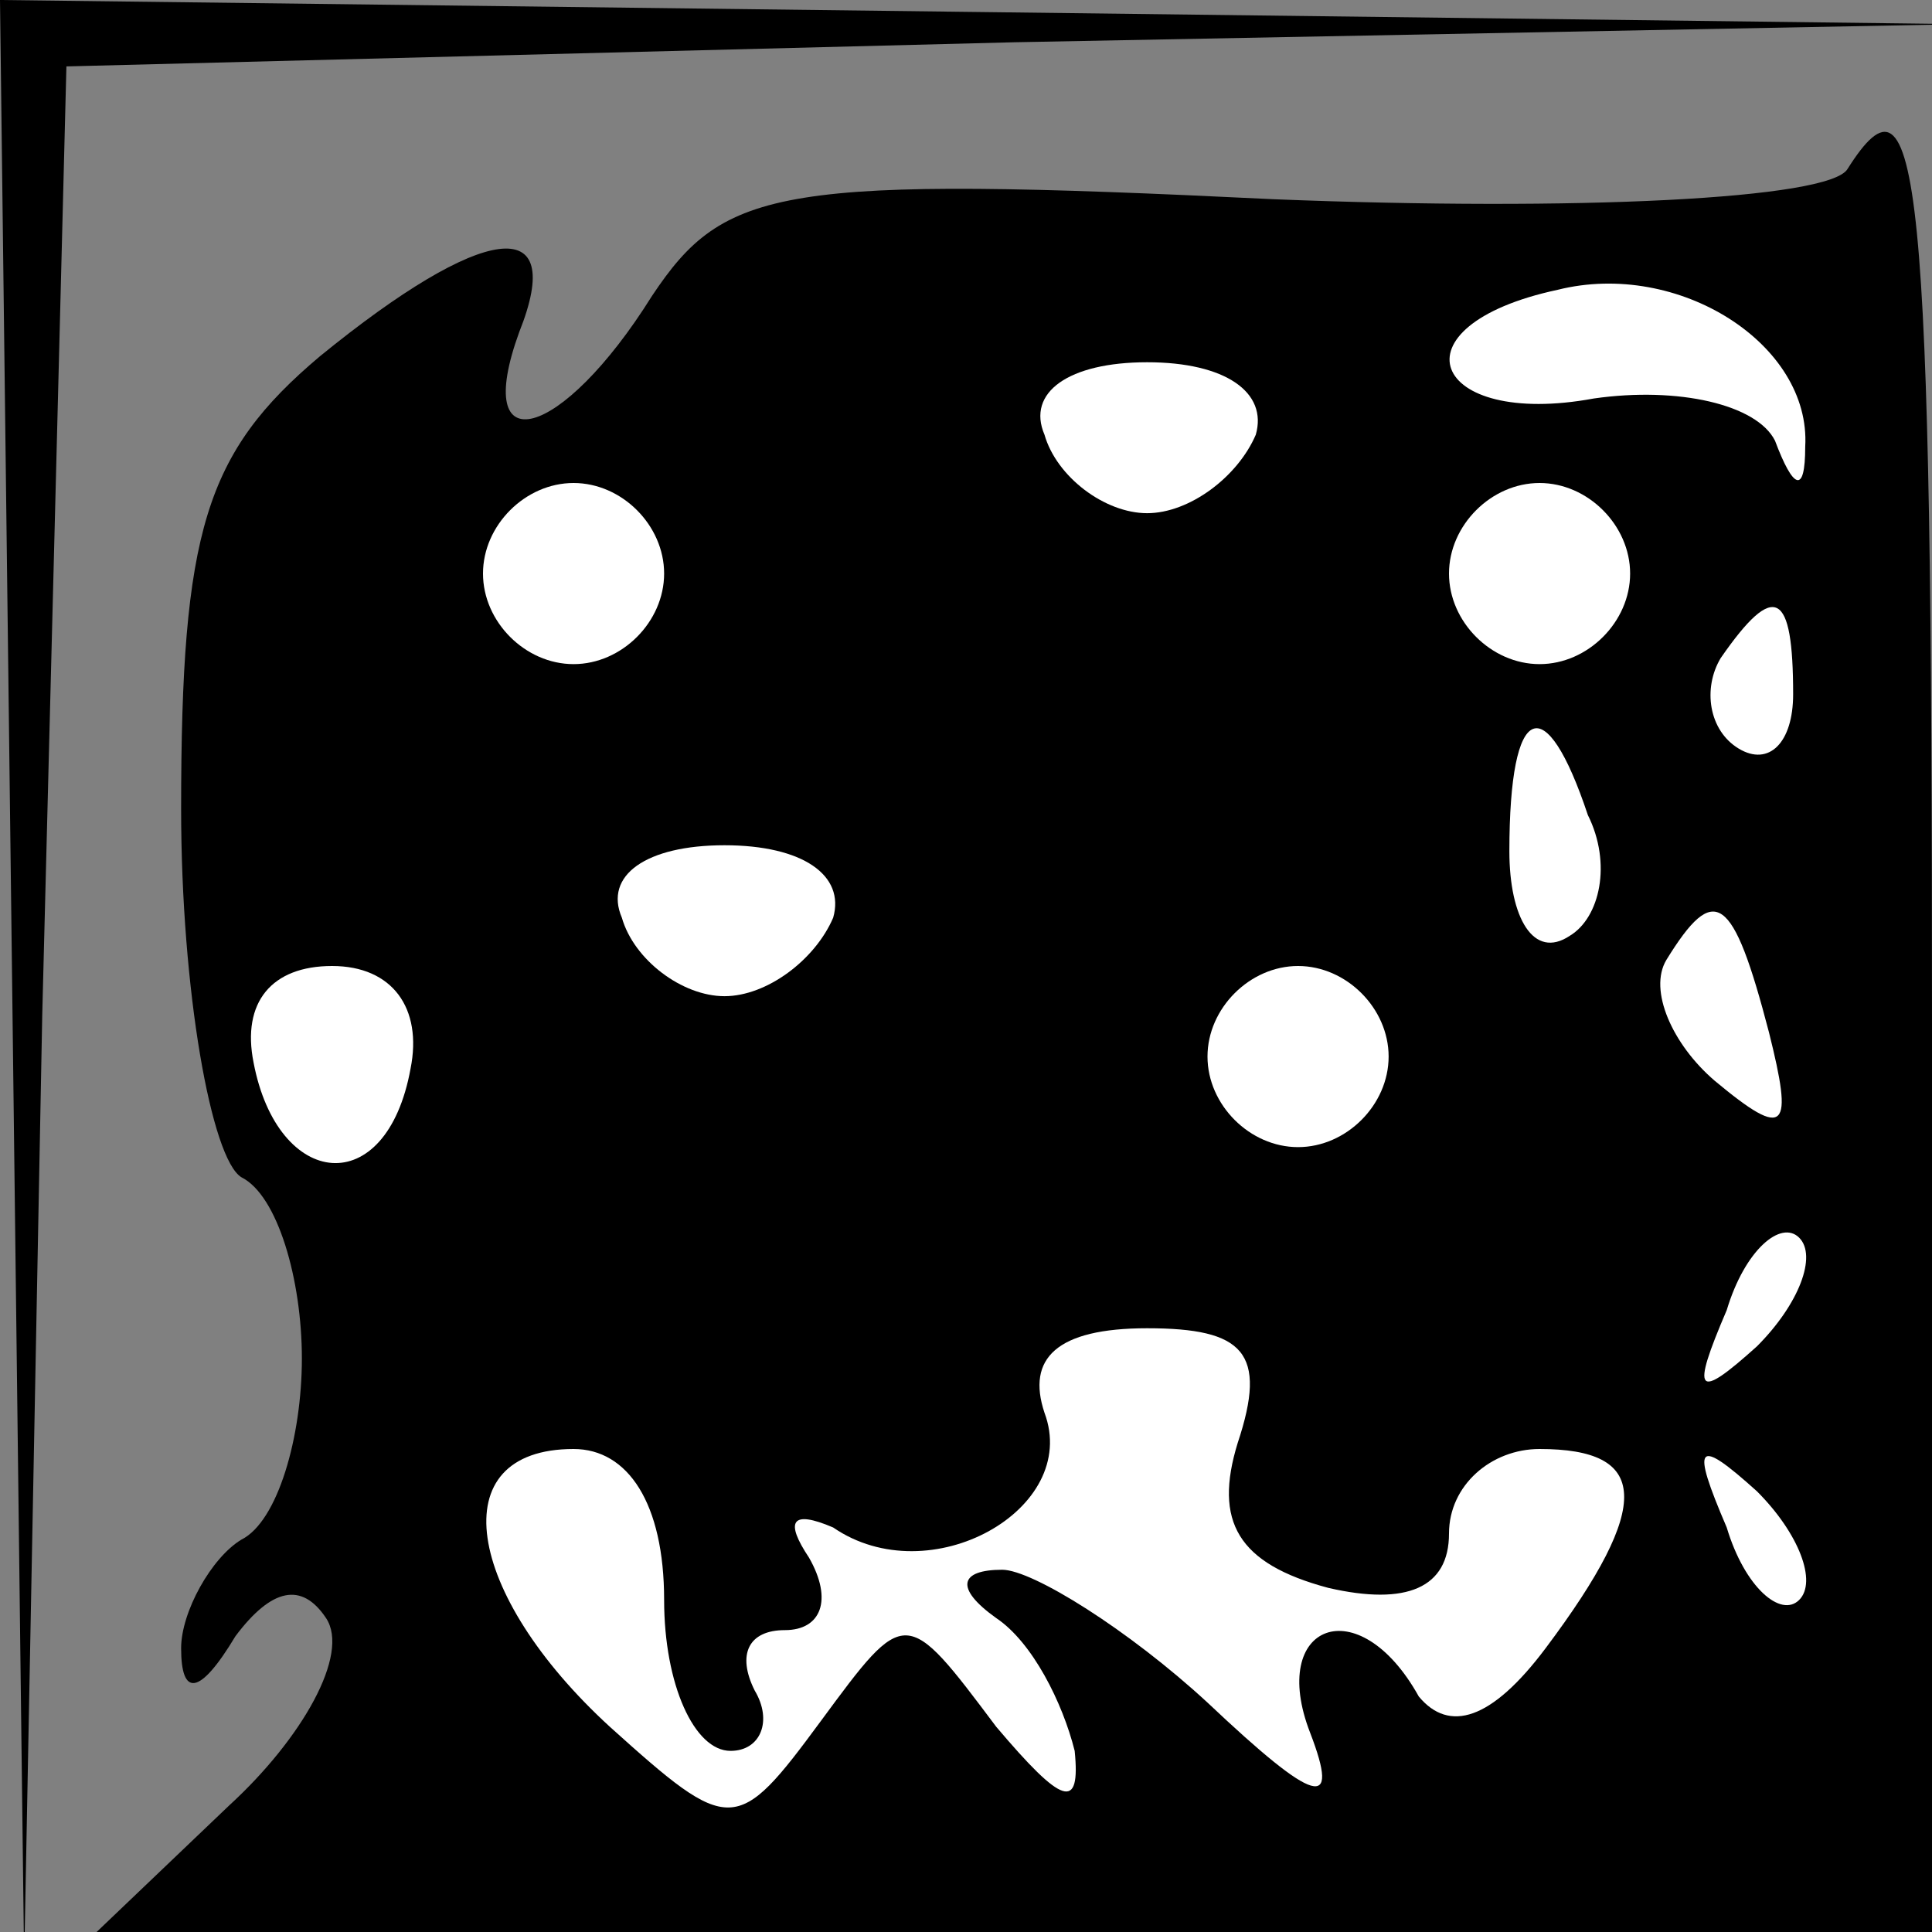 <?xml version="1.0" standalone="no"?>
<!DOCTYPE svg PUBLIC "-//W3C//DTD SVG 20010904//EN"
 "http://www.w3.org/TR/2001/REC-SVG-20010904/DTD/svg10.dtd">
<svg version="1.0" xmlns="http://www.w3.org/2000/svg"
 width="32pt" height="32pt" viewBox="0 0 32 32"
 preserveAspectRatio="xMidYMid meet">
<rect x="0" y="0" width="32" height="32" fill="#808080" stroke="none"/>
<g transform="translate(0,32) scale(0.1,-0.1)"
fill="#000000" stroke="none">
<path fill="#000000" stroke="none" d="M2 158 l2 -163 3 157 4 157 157 4 157
3 -162 2 -163 2 2 -162z"/>
<path fill="#000000" stroke="none" d="M306 292 c-3 -5 -45 -7 -95 -5 -82 4
-91 2 -103 -16 -15 -24 -30 -28 -22 -6 8 20 -6 18 -33 -4 -19 -16 -23 -29 -23
-75 0 -30 5 -58 10 -61 6 -3 10 -17 10 -30 0 -13 -4 -27 -10 -30 -5 -3 -10
-12 -10 -18 0 -8 3 -8 9 2 6 8 11 9 15 3 4 -6 -4 -20 -16 -31 l-22 -21 152 0
152 0 0 150 c0 142 -2 161 -14 142z"/>
<path fill="#ffffff" stroke="none" d="M299 246 c0 -8 -2 -7 -5 1 -3 6 -16 9
-30 7 -27 -5 -34 12 -6 18 20 5 42 -9 41 -26z"/>
<path fill="#ffffff" stroke="none" d="M208 248 c-3 -7 -11 -13 -18 -13 -7 0
-15 6 -17 13 -3 7 4 12 17 12 13 0 20 -5 18 -12z"/>
<path fill="#ffffff" stroke="none" d="M110 225 c0 -8 -7 -15 -15 -15 -8 0
-15 7 -15 15 0 8 7 15 15 15 8 0 15 -7 15 -15z"/>
<path fill="#ffffff" stroke="none" d="M270 225 c0 -8 -7 -15 -15 -15 -8 0
-15 7 -15 15 0 8 7 15 15 15 8 0 15 -7 15 -15z"/>
<path fill="#ffffff" stroke="none" d="M297 205 c0 -8 -4 -12 -9 -9 -5 3 -6
10 -3 15 9 13 12 11 12 -6z"/>
<path fill="#ffffff" stroke="none" d="M263 185 c4 -8 2 -17 -3 -20 -6 -4 -10
3 -10 14 0 25 6 27 13 6z"/>
<path fill="#ffffff" stroke="none" d="M138 168 c-3 -7 -11 -13 -18 -13 -7 0
-15 6 -17 13 -3 7 4 12 17 12 13 0 20 -5 18 -12z"/>
<path fill="#ffffff" stroke="none" d="M293 149 c4 -16 3 -18 -9 -8 -7 6 -11
15 -8 20 8 13 11 11 17 -12z"/>
<path fill="#ffffff" stroke="none" d="M68 143 c-4 -22 -22 -20 -26 1 -2 10 3
16 13 16 10 0 15 -7 13 -17z"/>
<path fill="#ffffff" stroke="none" d="M230 145 c0 -8 -7 -15 -15 -15 -8 0
-15 7 -15 15 0 8 7 15 15 15 8 0 15 -7 15 -15z"/>
<path fill="#ffffff" stroke="none" d="M291 97 c-10 -9 -11 -8 -5 6 3 10 9 15
12 12 3 -3 0 -11 -7 -18z"/>
<path fill="#ffffff" stroke="none" d="M205 81 c-4 -13 0 -20 15 -24 13 -3 20
0 20 9 0 8 7 14 15 14 18 0 19 -9 1 -33 -9 -12 -16 -14 -21 -8 -10 18 -25 12
-18 -6 5 -13 1 -12 -17 5 -13 12 -29 22 -34 22 -7 0 -8 -3 -1 -8 6 -4 11 -14
13 -22 1 -10 -2 -9 -13 4 -15 20 -15 20 -29 1 -14 -19 -15 -19 -35 -1 -24 22
-28 46 -6 46 9 0 15 -9 15 -25 0 -14 5 -25 11 -25 5 0 7 5 4 10 -3 6 -1 10 5
10 6 0 8 5 4 12 -4 6 -3 8 4 5 16 -11 41 3 35 19 -3 9 2 14 17 14 16 0 20 -4
15 -19z"/>
<path fill="#ffffff" stroke="none" d="M298 55 c-3 -3 -9 2 -12 12 -6 14 -5
15 5 6 7 -7 10 -15 7 -18z"/>
</g>
</svg>
